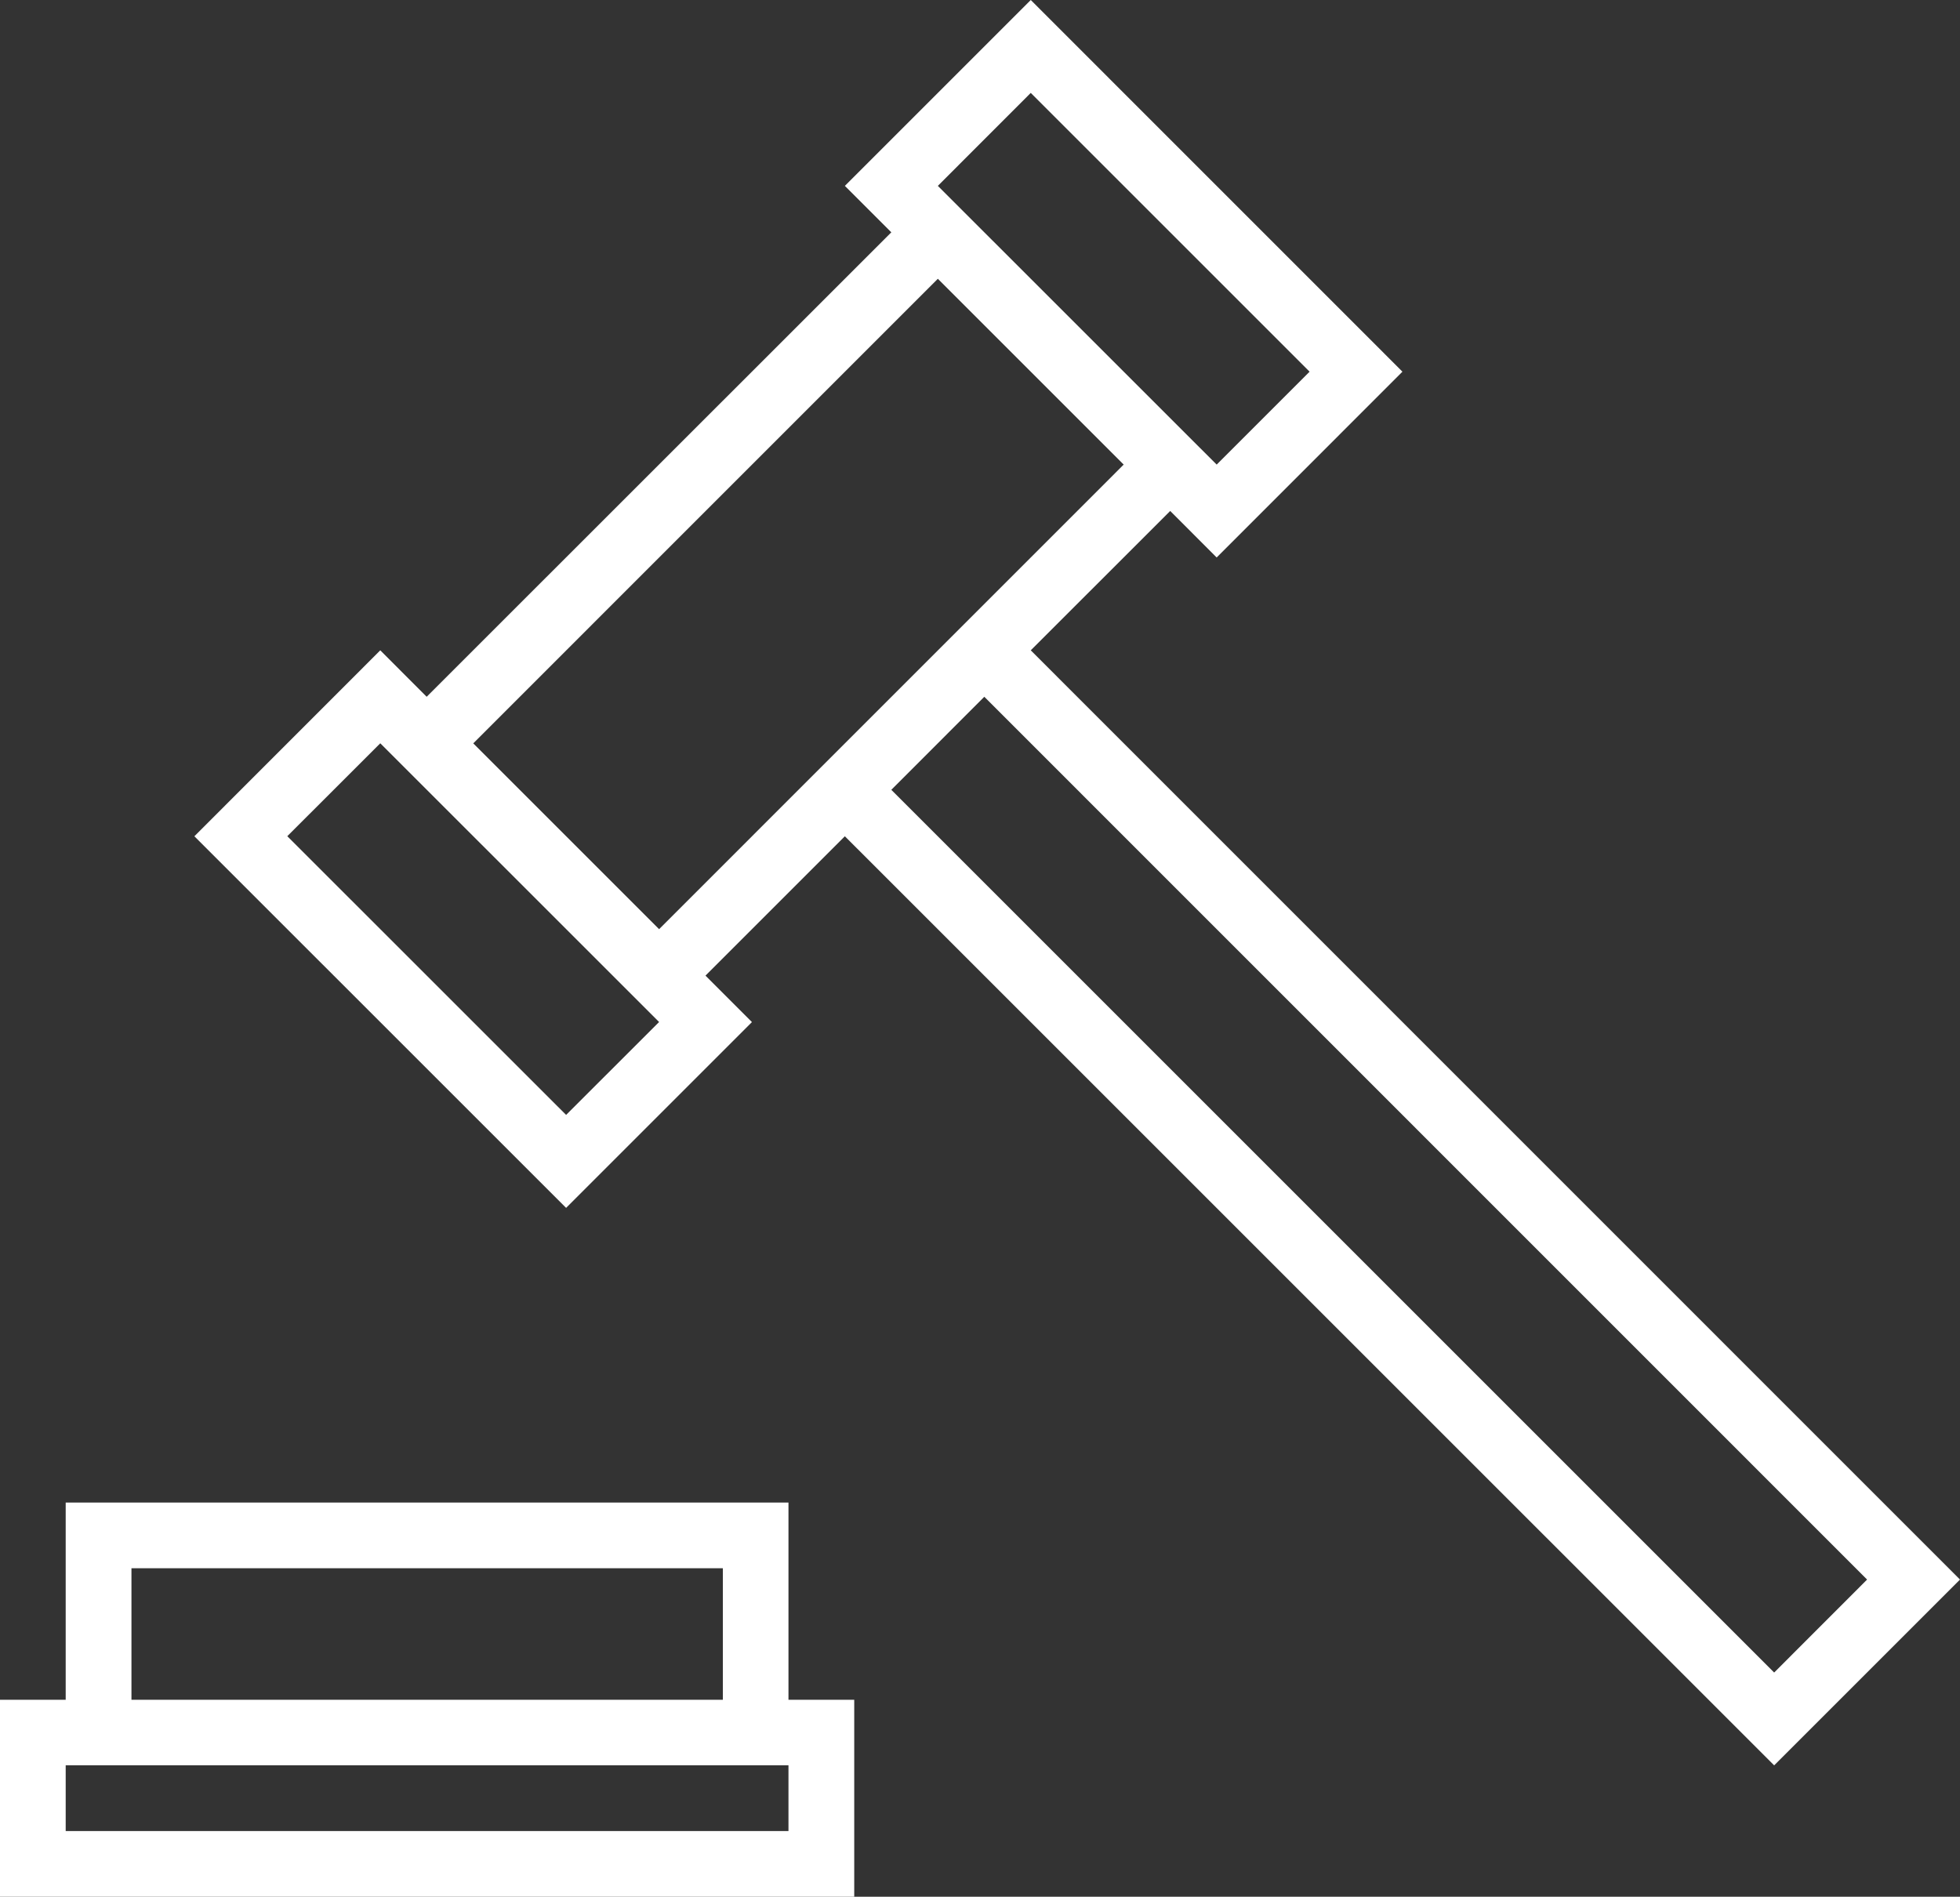 <?xml version="1.0" encoding="utf-8"?>
<!-- Generator: Adobe Illustrator 16.0.0, SVG Export Plug-In . SVG Version: 6.00 Build 0)  -->
<!DOCTYPE svg PUBLIC "-//W3C//DTD SVG 1.1//EN" "http://www.w3.org/Graphics/SVG/1.1/DTD/svg11.dtd">
<svg version="1.1" id="Layer_1" xmlns="http://www.w3.org/2000/svg" xmlns:xlink="http://www.w3.org/1999/xlink" x="0px" y="0px"
	 width="28.224px" height="27.317px" viewBox="0 0 28.224 27.317" enable-background="new 0 0 28.224 27.317" xml:space="preserve">
<rect x="0" y="0" width="28.224" height="27.317" fill="#333333" stroke="none"/>
<path fill="#FFFFFF" d="M0.946,25.424h10.408v0.947H0.946V25.424z M1.893,22.586h8.516v1.894H1.893V22.586z M0.946,21.64v2.84H0
	v2.838h12.301v-2.838h-0.947v-2.84H0.946z"/>
<path fill="#FFFFFF" d="M4.137,12.043l1.339-1.338l4.015,4.014l-1.339,1.338L4.137,12.043z M12.835,11.375l1.339-1.34l12.712,12.714
	l-1.338,1.339L12.835,11.375z M6.815,10.706l6.69-6.691l2.676,2.676l-6.69,6.691L6.815,10.706z M13.505,2.677l1.338-1.339
	l4.015,4.015L17.52,6.691L13.505,2.677z M14.843,0l-2.677,2.677l0.669,0.669l-6.691,6.689L5.476,9.366l-2.677,2.678l5.353,5.352
	l2.676-2.676l-0.669-0.669l2.007-2.007l13.382,13.381l2.676-2.676L14.843,9.366l2.008-2.007l0.669,0.67l2.675-2.676L14.843,0z"/>
</svg>
